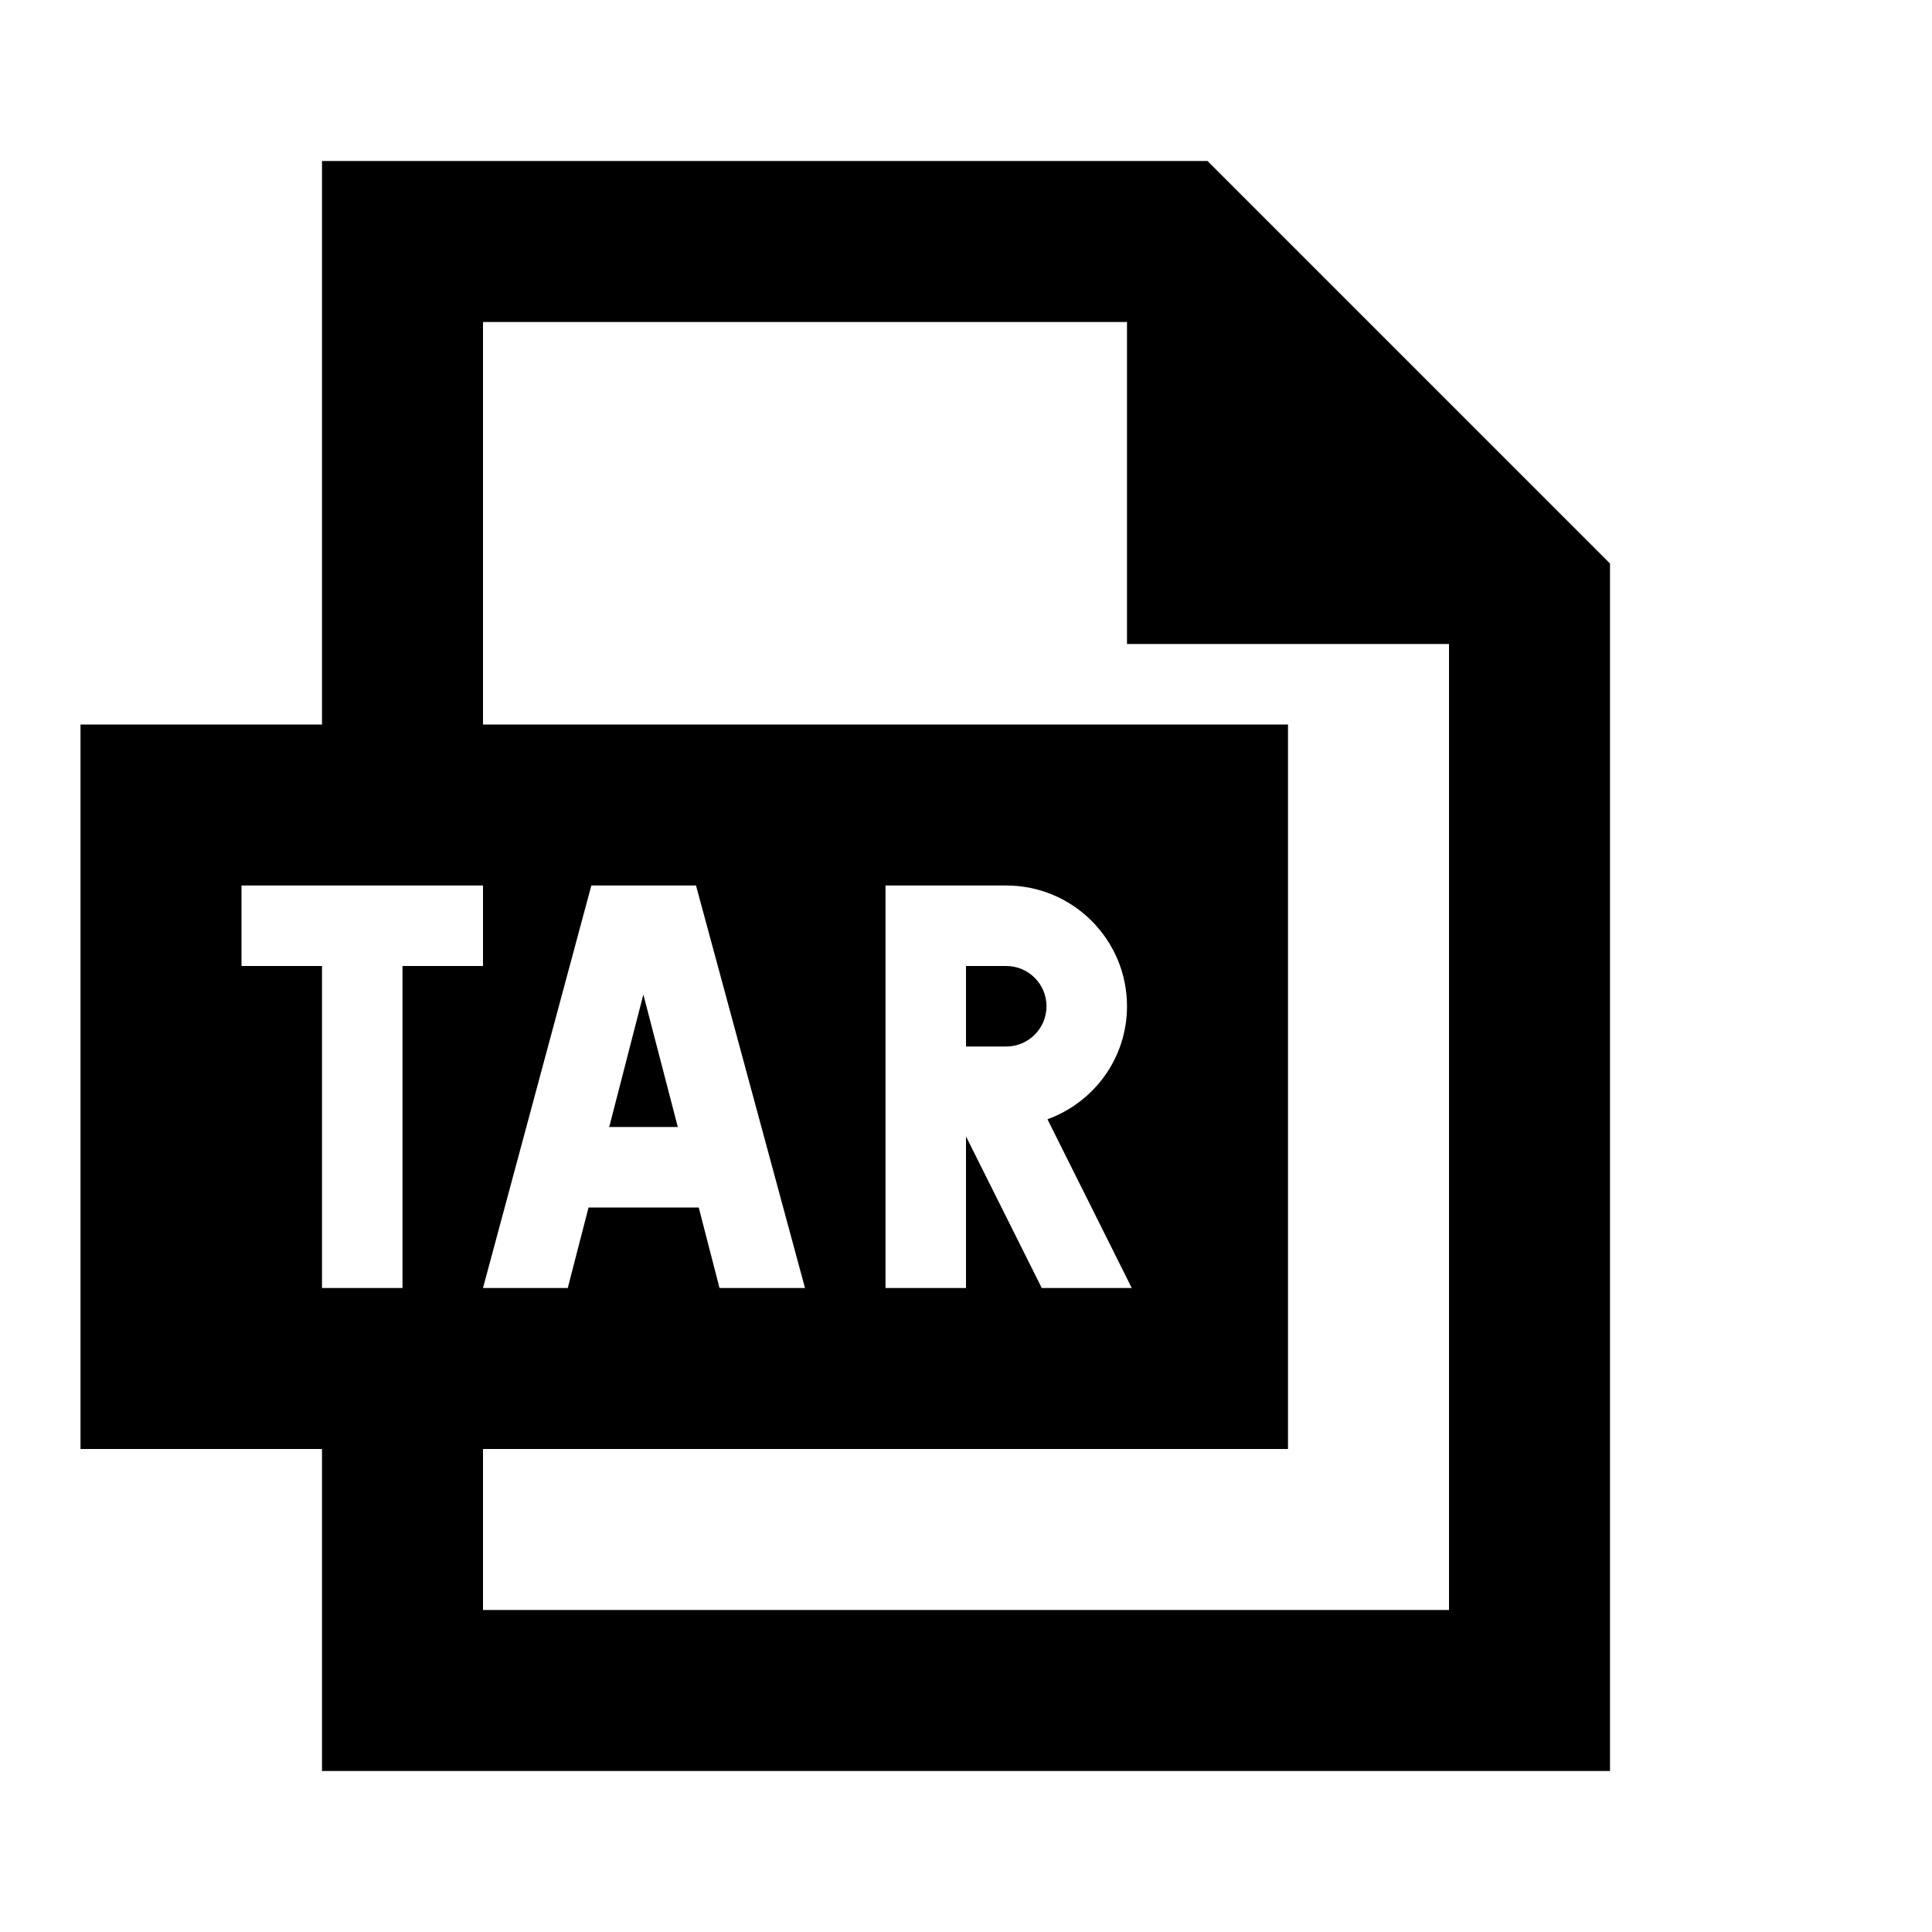 <?xml version="1.0"?>
<svg xmlns="http://www.w3.org/2000/svg" viewBox="0 0 24 24">
    <path style="line-height:normal;text-indent:0;text-align:start;text-decoration-line:none;text-decoration-style:solid;text-decoration-color:#000;text-transform:none;block-progression:tb;isolation:auto;mix-blend-mode:normal" d="M 4 2 L 4 9 L 1 9 L 1 18 L 4 18 L 4 22 L 20 22 L 20 7 L 15 2 L 4 2 z M 6 4 L 14 4 L 14 8 L 18 8 L 18 20 L 6 20 L 6 18 L 16 18 L 16 9 L 6 9 L 6 4 z M 3 11 L 6 11 L 6 12 L 5 12 L 5 16 L 4 16 L 4 12 L 3 12 L 3 11 z M 7.346 11 L 8.646 11 L 10 16 L 8.938 16 L 8.68 15 L 7.311 15 L 7.053 16 L 6 16 L 7.346 11 z M 11 11 L 12 11 L 12.5 11 C 13.328 11 14 11.672 14 12.5 C 14 13.148 13.588 13.694 13.012 13.904 L 14.059 16 L 12.941 16 L 12 14.117 L 12 16 L 11 16 L 11 14 L 11 11 z M 12 12 L 12 13 L 12.5 13 C 12.776 13 13 12.776 13 12.5 C 13 12.224 12.776 12 12.5 12 L 12 12 z M 7.992 12.354 L 7.568 14 L 8.42 14 L 7.992 12.354 z"/>
</svg>
